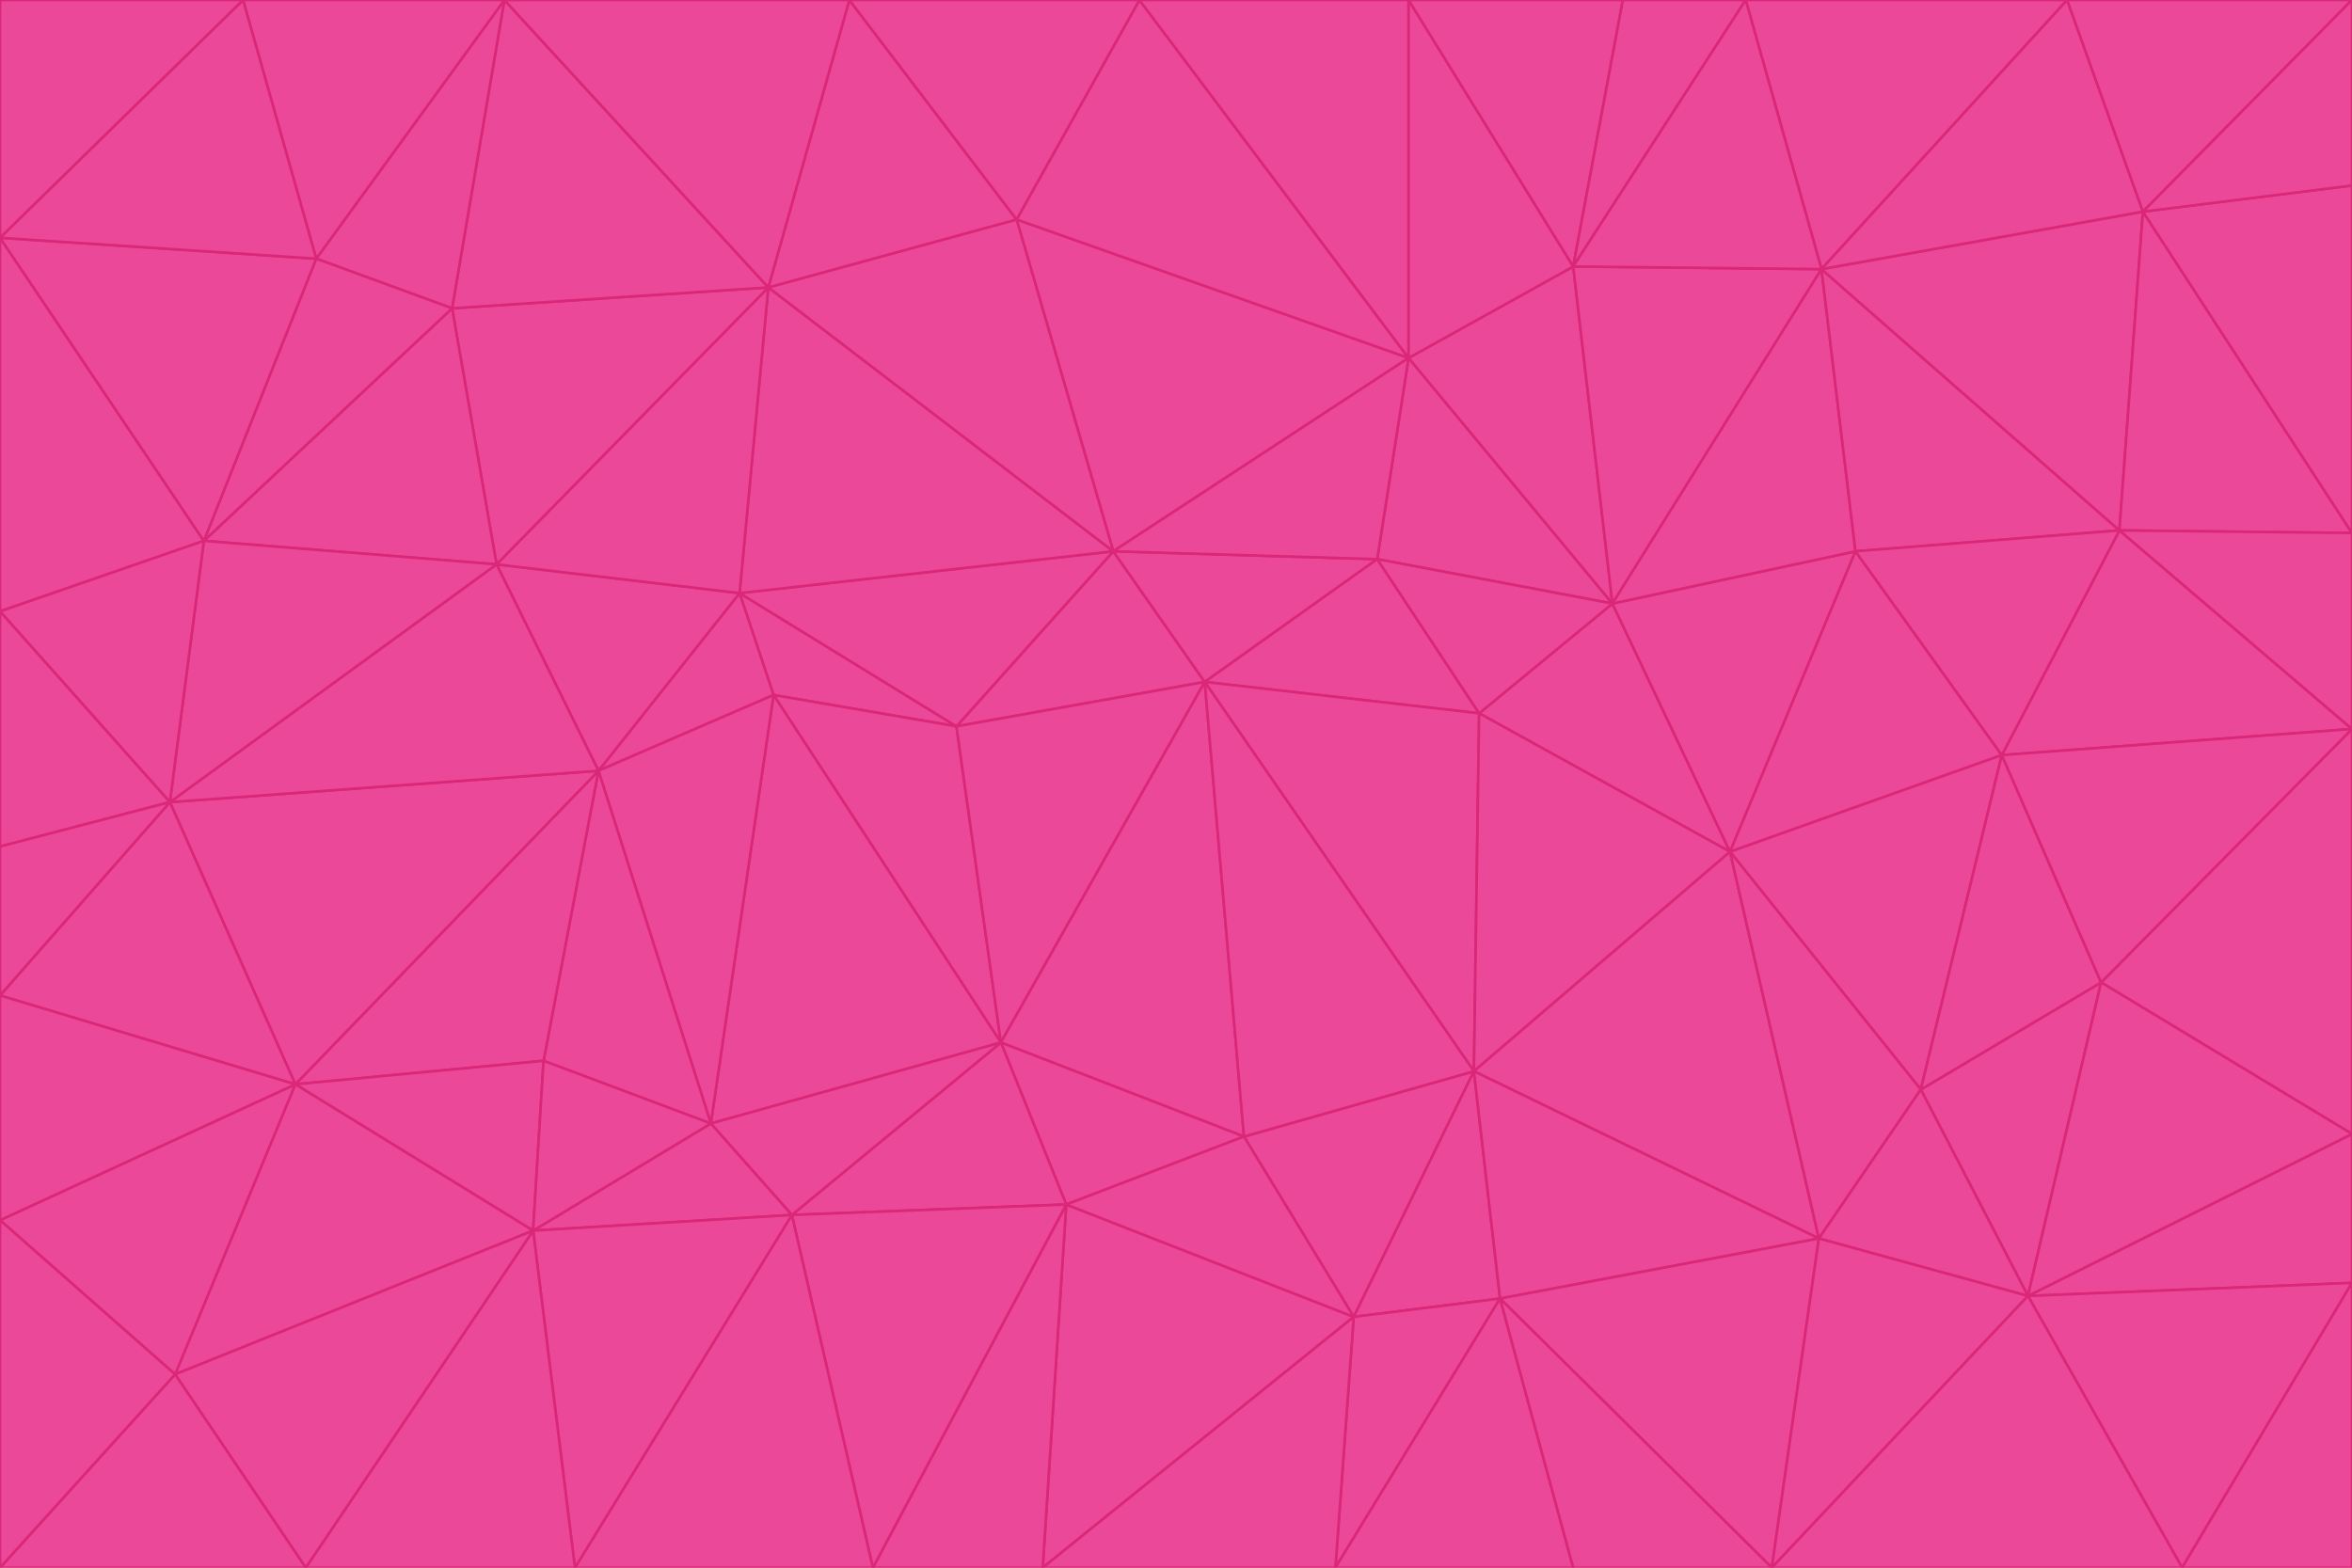 <svg id="visual" viewBox="0 0 900 600" width="900" height="600" xmlns="http://www.w3.org/2000/svg" xmlns:xlink="http://www.w3.org/1999/xlink" version="1.1"><g stroke-width="1" stroke-linejoin="bevel"><path d="M461 261L426 211L366 278Z" fill="#ec4899" stroke="#db2777"></path><path d="M283 227L296 266L366 278Z" fill="#ec4899" stroke="#db2777"></path><path d="M461 261L527 214L426 211Z" fill="#ec4899" stroke="#db2777"></path><path d="M426 211L283 227L366 278Z" fill="#ec4899" stroke="#db2777"></path><path d="M296 266L383 399L366 278Z" fill="#ec4899" stroke="#db2777"></path><path d="M366 278L383 399L461 261Z" fill="#ec4899" stroke="#db2777"></path><path d="M461 261L566 273L527 214Z" fill="#ec4899" stroke="#db2777"></path><path d="M564 410L566 273L461 261Z" fill="#ec4899" stroke="#db2777"></path><path d="M539 137L389 84L426 211Z" fill="#ec4899" stroke="#db2777"></path><path d="M426 211L294 110L283 227Z" fill="#ec4899" stroke="#db2777"></path><path d="M617 231L539 137L527 214Z" fill="#ec4899" stroke="#db2777"></path><path d="M527 214L539 137L426 211Z" fill="#ec4899" stroke="#db2777"></path><path d="M283 227L229 295L296 266Z" fill="#ec4899" stroke="#db2777"></path><path d="M296 266L272 430L383 399Z" fill="#ec4899" stroke="#db2777"></path><path d="M190 216L229 295L283 227Z" fill="#ec4899" stroke="#db2777"></path><path d="M383 399L476 435L461 261Z" fill="#ec4899" stroke="#db2777"></path><path d="M389 84L294 110L426 211Z" fill="#ec4899" stroke="#db2777"></path><path d="M383 399L408 461L476 435Z" fill="#ec4899" stroke="#db2777"></path><path d="M303 465L408 461L383 399Z" fill="#ec4899" stroke="#db2777"></path><path d="M662 326L617 231L566 273Z" fill="#ec4899" stroke="#db2777"></path><path d="M566 273L617 231L527 214Z" fill="#ec4899" stroke="#db2777"></path><path d="M518 504L564 410L476 435Z" fill="#ec4899" stroke="#db2777"></path><path d="M476 435L564 410L461 261Z" fill="#ec4899" stroke="#db2777"></path><path d="M229 295L272 430L296 266Z" fill="#ec4899" stroke="#db2777"></path><path d="M294 110L190 216L283 227Z" fill="#ec4899" stroke="#db2777"></path><path d="M229 295L208 406L272 430Z" fill="#ec4899" stroke="#db2777"></path><path d="M272 430L303 465L383 399Z" fill="#ec4899" stroke="#db2777"></path><path d="M617 231L602 102L539 137Z" fill="#ec4899" stroke="#db2777"></path><path d="M539 137L436 0L389 84Z" fill="#ec4899" stroke="#db2777"></path><path d="M113 415L208 406L229 295Z" fill="#ec4899" stroke="#db2777"></path><path d="M272 430L204 471L303 465Z" fill="#ec4899" stroke="#db2777"></path><path d="M564 410L662 326L566 273Z" fill="#ec4899" stroke="#db2777"></path><path d="M617 231L697 103L602 102Z" fill="#ec4899" stroke="#db2777"></path><path d="M539 0L436 0L539 137Z" fill="#ec4899" stroke="#db2777"></path><path d="M389 84L325 0L294 110Z" fill="#ec4899" stroke="#db2777"></path><path d="M399 600L518 504L408 461Z" fill="#ec4899" stroke="#db2777"></path><path d="M408 461L518 504L476 435Z" fill="#ec4899" stroke="#db2777"></path><path d="M564 410L696 474L662 326Z" fill="#ec4899" stroke="#db2777"></path><path d="M436 0L325 0L389 84Z" fill="#ec4899" stroke="#db2777"></path><path d="M294 110L173 118L190 216Z" fill="#ec4899" stroke="#db2777"></path><path d="M193 0L173 118L294 110Z" fill="#ec4899" stroke="#db2777"></path><path d="M113 415L204 471L208 406Z" fill="#ec4899" stroke="#db2777"></path><path d="M602 102L539 0L539 137Z" fill="#ec4899" stroke="#db2777"></path><path d="M518 504L574 497L564 410Z" fill="#ec4899" stroke="#db2777"></path><path d="M208 406L204 471L272 430Z" fill="#ec4899" stroke="#db2777"></path><path d="M334 600L399 600L408 461Z" fill="#ec4899" stroke="#db2777"></path><path d="M113 415L229 295L65 307Z" fill="#ec4899" stroke="#db2777"></path><path d="M662 326L710 211L617 231Z" fill="#ec4899" stroke="#db2777"></path><path d="M602 102L621 0L539 0Z" fill="#ec4899" stroke="#db2777"></path><path d="M710 211L697 103L617 231Z" fill="#ec4899" stroke="#db2777"></path><path d="M193 0L121 99L173 118Z" fill="#ec4899" stroke="#db2777"></path><path d="M173 118L78 207L190 216Z" fill="#ec4899" stroke="#db2777"></path><path d="M668 0L621 0L602 102Z" fill="#ec4899" stroke="#db2777"></path><path d="M65 307L229 295L190 216Z" fill="#ec4899" stroke="#db2777"></path><path d="M121 99L78 207L173 118Z" fill="#ec4899" stroke="#db2777"></path><path d="M325 0L193 0L294 110Z" fill="#ec4899" stroke="#db2777"></path><path d="M334 600L408 461L303 465Z" fill="#ec4899" stroke="#db2777"></path><path d="M518 504L511 600L574 497Z" fill="#ec4899" stroke="#db2777"></path><path d="M334 600L303 465L220 600Z" fill="#ec4899" stroke="#db2777"></path><path d="M78 207L65 307L190 216Z" fill="#ec4899" stroke="#db2777"></path><path d="M220 600L303 465L204 471Z" fill="#ec4899" stroke="#db2777"></path><path d="M399 600L511 600L518 504Z" fill="#ec4899" stroke="#db2777"></path><path d="M662 326L766 289L710 211Z" fill="#ec4899" stroke="#db2777"></path><path d="M710 211L811 203L697 103Z" fill="#ec4899" stroke="#db2777"></path><path d="M735 417L766 289L662 326Z" fill="#ec4899" stroke="#db2777"></path><path d="M696 474L564 410L574 497Z" fill="#ec4899" stroke="#db2777"></path><path d="M678 600L696 474L574 497Z" fill="#ec4899" stroke="#db2777"></path><path d="M696 474L735 417L662 326Z" fill="#ec4899" stroke="#db2777"></path><path d="M791 0L668 0L697 103Z" fill="#ec4899" stroke="#db2777"></path><path d="M697 103L668 0L602 102Z" fill="#ec4899" stroke="#db2777"></path><path d="M511 600L602 600L574 497Z" fill="#ec4899" stroke="#db2777"></path><path d="M117 600L220 600L204 471Z" fill="#ec4899" stroke="#db2777"></path><path d="M900 279L811 203L766 289Z" fill="#ec4899" stroke="#db2777"></path><path d="M766 289L811 203L710 211Z" fill="#ec4899" stroke="#db2777"></path><path d="M776 496L804 376L735 417Z" fill="#ec4899" stroke="#db2777"></path><path d="M735 417L804 376L766 289Z" fill="#ec4899" stroke="#db2777"></path><path d="M776 496L735 417L696 474Z" fill="#ec4899" stroke="#db2777"></path><path d="M193 0L93 0L121 99Z" fill="#ec4899" stroke="#db2777"></path><path d="M0 91L0 234L78 207Z" fill="#ec4899" stroke="#db2777"></path><path d="M78 207L0 234L65 307Z" fill="#ec4899" stroke="#db2777"></path><path d="M0 91L78 207L121 99Z" fill="#ec4899" stroke="#db2777"></path><path d="M65 307L0 381L113 415Z" fill="#ec4899" stroke="#db2777"></path><path d="M113 415L67 526L204 471Z" fill="#ec4899" stroke="#db2777"></path><path d="M0 234L0 324L65 307Z" fill="#ec4899" stroke="#db2777"></path><path d="M0 324L0 381L65 307Z" fill="#ec4899" stroke="#db2777"></path><path d="M602 600L678 600L574 497Z" fill="#ec4899" stroke="#db2777"></path><path d="M678 600L776 496L696 474Z" fill="#ec4899" stroke="#db2777"></path><path d="M0 467L67 526L113 415Z" fill="#ec4899" stroke="#db2777"></path><path d="M93 0L0 91L121 99Z" fill="#ec4899" stroke="#db2777"></path><path d="M811 203L820 81L697 103Z" fill="#ec4899" stroke="#db2777"></path><path d="M900 204L820 81L811 203Z" fill="#ec4899" stroke="#db2777"></path><path d="M67 526L117 600L204 471Z" fill="#ec4899" stroke="#db2777"></path><path d="M820 81L791 0L697 103Z" fill="#ec4899" stroke="#db2777"></path><path d="M0 381L0 467L113 415Z" fill="#ec4899" stroke="#db2777"></path><path d="M67 526L0 600L117 600Z" fill="#ec4899" stroke="#db2777"></path><path d="M93 0L0 0L0 91Z" fill="#ec4899" stroke="#db2777"></path><path d="M900 434L900 279L804 376Z" fill="#ec4899" stroke="#db2777"></path><path d="M804 376L900 279L766 289Z" fill="#ec4899" stroke="#db2777"></path><path d="M820 81L900 0L791 0Z" fill="#ec4899" stroke="#db2777"></path><path d="M900 279L900 204L811 203Z" fill="#ec4899" stroke="#db2777"></path><path d="M900 491L900 434L776 496Z" fill="#ec4899" stroke="#db2777"></path><path d="M776 496L900 434L804 376Z" fill="#ec4899" stroke="#db2777"></path><path d="M900 204L900 71L820 81Z" fill="#ec4899" stroke="#db2777"></path><path d="M0 467L0 600L67 526Z" fill="#ec4899" stroke="#db2777"></path><path d="M835 600L900 491L776 496Z" fill="#ec4899" stroke="#db2777"></path><path d="M678 600L835 600L776 496Z" fill="#ec4899" stroke="#db2777"></path><path d="M900 71L900 0L820 81Z" fill="#ec4899" stroke="#db2777"></path><path d="M835 600L900 600L900 491Z" fill="#ec4899" stroke="#db2777"></path></g></svg>